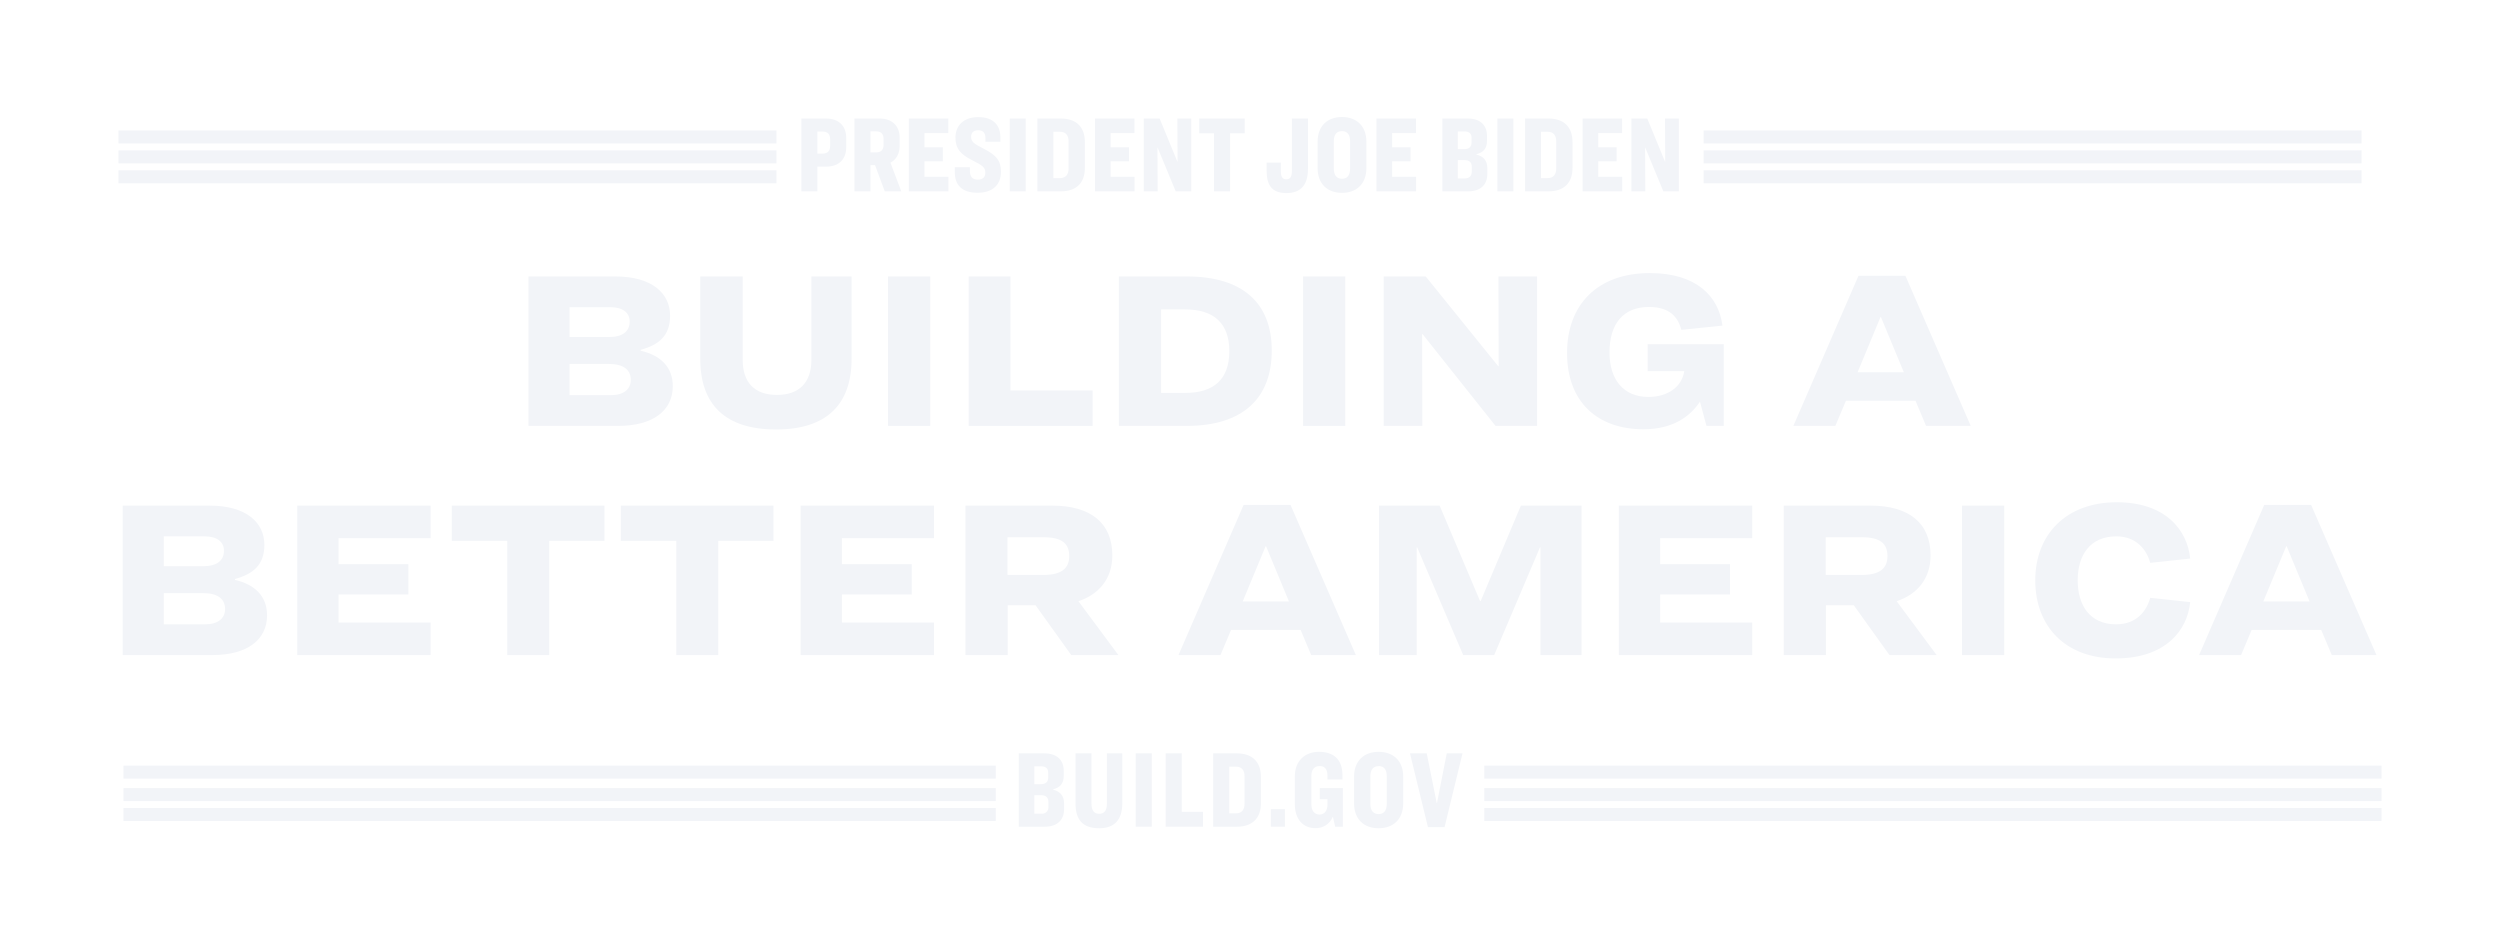 <svg width="862" height="326" viewBox="0 0 862 326" fill="none" xmlns="http://www.w3.org/2000/svg"><g filter="url(#filter0_d_3613_76)"><path d="M182.203 95.319V146.848H213.168C225.011 146.848 231.979 141.664 231.979 133.153C231.979 126.732 227.953 122.553 220.909 120.929V120.619C227.101 118.917 231.049 115.822 231.049 108.859C231.049 101.122 224.779 95.319 212.161 95.319H182.203ZM196.369 105.919H210.458C214.793 105.919 217.115 107.853 217.115 110.87C217.115 114.275 214.639 116.209 209.994 116.209H196.369V105.919ZM196.369 125.493H209.994C214.871 125.493 217.502 127.428 217.502 130.987C217.502 134.159 215.103 136.248 210.613 136.248H196.369V125.493Z" fill="#F2F4F8"/><path d="M241.452 95.319V123.714C241.452 139.498 250.045 148.086 267.617 148.086C285.034 148.086 293.628 139.42 293.628 123.714V95.319H279.77V124.101C279.77 131.915 275.513 136.171 267.926 136.171C260.185 136.171 256.083 131.915 256.083 124.101V95.319H241.452Z" fill="#F2F4F8"/><path d="M306.189 95.319V146.848H320.743V95.319H306.189Z" fill="#F2F4F8"/><path d="M334 95.319V146.848H376.731V134.623H348.399V95.319H334Z" fill="#F2F4F8"/><path d="M385.785 95.319V146.848H409.163C428.438 146.848 438.503 137.409 438.503 120.851C438.503 104.449 428.438 95.319 409.163 95.319H385.785ZM400.339 106.692H408.699C418.452 106.692 423.871 111.412 423.871 121.083C423.871 130.832 418.452 135.474 408.699 135.474H400.339V106.692Z" fill="#F2F4F8"/><path d="M449.294 95.319V146.848H463.847V95.319H449.294Z" fill="#F2F4F8"/><path d="M477.106 95.319V146.848H490.421L490.344 115.203H490.499L515.657 146.848H529.979V95.319H516.664L516.741 126.267H516.587L491.581 95.319H477.106Z" fill="#F2F4F8"/><path d="M586.149 138.492L588.395 146.848H594.356V118.685H568.113V127.969H580.732C579.957 133.231 575.235 136.867 568.345 136.867C559.753 136.867 554.953 130.832 554.953 121.547C554.953 111.644 559.676 105.841 568.577 105.841C575.622 105.841 578.563 109.246 579.725 113.733L593.892 112.263C592.653 102.282 584.989 94.158 568.887 94.158C550.696 94.158 540.322 105.145 540.322 121.702C540.322 138.646 550.851 148.008 566.642 148.008C576.861 148.008 582.744 143.598 586.149 138.492Z" fill="#F2F4F8"/><path d="M664.106 146.848H679.511L656.984 95.087H640.806L618.356 146.848H632.833L636.472 138.183H660.468L664.106 146.848ZM648.392 109.323H648.547L656.443 128.356H640.497L648.392 109.323Z" fill="#F2F4F8"/><path d="M42.311 174.338V225.867H73.275C85.119 225.867 92.086 220.683 92.086 212.173C92.086 205.751 88.061 201.573 81.017 199.948V199.638C87.209 197.936 91.157 194.841 91.157 187.878C91.157 180.141 84.887 174.338 72.269 174.338H42.311ZM56.477 184.938H70.566C74.901 184.938 77.223 186.872 77.223 189.889C77.223 193.294 74.746 195.228 70.102 195.228H56.477V184.938ZM56.477 204.513H70.102C74.978 204.513 77.611 206.447 77.611 210.006C77.611 213.177 75.211 215.266 70.721 215.266H56.477V204.513Z" fill="#F2F4F8"/><path d="M102.486 174.337V225.866H148.468V214.647H116.73V204.976H140.805V194.531H116.73V185.556H148.468V174.337H102.486Z" fill="#F2F4F8"/><path d="M155.774 174.337V186.485H174.895V225.866H189.37V186.485H208.413V174.337H155.774Z" fill="#F2F4F8"/><path d="M214.06 174.338V186.485H233.181V225.867H247.655V186.485H266.699V174.338H214.06Z" fill="#F2F4F8"/><path d="M276.055 174.338V225.867H322.037V214.648H290.3V204.977H314.374V194.532H290.3V185.557H322.037V174.338H276.055Z" fill="#F2F4F8"/><path d="M347.457 208.69H357.056L369.366 225.866H385.621L371.842 207.297C378.81 204.976 383.531 199.638 383.531 191.514C383.531 180.372 376.1 174.337 362.785 174.337H332.905V225.866H347.457V208.69ZM347.38 185.247H359.921C366.037 185.247 368.668 187.336 368.668 191.746C368.668 196.156 365.805 198.245 359.689 198.245H347.38V185.247Z" fill="#F2F4F8"/><path d="M452.096 225.867H467.502L444.975 174.106H428.795L406.346 225.867H420.822L424.461 217.201H448.459L452.096 225.867ZM436.382 188.342H436.536L444.432 207.375H428.486L436.382 188.342Z" fill="#F2F4F8"/><path d="M475.479 174.338V225.867H488.485V188.729H488.64L504.508 225.867H515.192L530.983 188.729H531.138V225.867H545.305V174.338H524.404L510.548 207.22H510.314L496.381 174.338H475.479Z" fill="#F2F4F8"/><path d="M558.184 174.338V225.867H604.166V214.648H572.427V204.977H596.502V194.532H572.427V185.557H604.166V174.338H558.184Z" fill="#F2F4F8"/><path d="M629.586 208.69H639.185L651.492 225.866H667.749L653.971 207.297C660.936 204.976 665.659 199.638 665.659 191.514C665.659 180.372 658.228 174.337 644.913 174.337H615.032V225.866H629.586V208.69ZM629.508 185.247H642.048C648.165 185.247 650.796 187.336 650.796 191.746C650.796 196.156 647.933 198.245 641.816 198.245H629.508V185.247Z" fill="#F2F4F8"/><path d="M676.5 174.338V225.867H691.054V174.338H676.5Z" fill="#F2F4F8"/><path d="M729.857 173.177C712.363 173.177 701.757 184.319 701.757 200.102C701.757 215.964 712.131 227.028 729.471 227.028C746.733 227.028 754.242 217.278 755.17 207.607L741.392 206.137C740.152 210.702 736.669 215.266 729.625 215.266C720.568 215.266 716.388 208.69 716.388 200.102C716.388 191.514 720.568 184.938 729.703 184.938C736.591 184.938 740.152 189.502 741.392 194.067L755.17 192.597C754.242 182.849 746.733 173.177 729.857 173.177Z" fill="#F2F4F8"/><path d="M803.999 225.867H819.404L796.877 174.106H780.699L758.249 225.867H772.726L776.364 217.201H800.361L803.999 225.867ZM788.285 188.342H788.44L796.335 207.375H780.389L788.285 188.342Z" fill="#F2F4F8"/><path d="M351.276 259.75V285.049H360.237C364.422 285.049 366.89 282.846 366.89 279.007V277.033C366.89 274.381 365.555 272.895 363.051 272.249V272.177C365.484 271.533 366.775 270.241 366.775 267.463V265.792C366.775 261.961 364.307 259.759 360.132 259.759L351.276 259.75ZM356.636 264.225H358.955C360.583 264.225 361.423 264.986 361.423 266.472V268.065C361.423 269.621 360.538 270.382 358.876 270.382H356.636V264.225ZM356.636 274.177H358.91C360.619 274.177 361.494 274.974 361.494 276.53V278.131C361.531 278.466 361.492 278.804 361.378 279.12C361.263 279.437 361.079 279.723 360.837 279.957C360.595 280.191 360.302 280.366 359.983 280.471C359.663 280.574 359.323 280.603 358.991 280.555H356.636V274.177Z" fill="#F2F4F8"/><path d="M370.835 259.75V276.999C370.835 282.58 373.233 285.579 379 285.579C384.432 285.579 386.963 282.465 386.963 276.999V259.75H381.654V277.221C381.654 279.342 380.814 280.6 379 280.6C377.187 280.6 376.347 279.342 376.347 277.221V259.75H370.835Z" fill="#F2F4F8"/><path d="M391.591 259.75V285.049H397.139V259.75H391.591Z" fill="#F2F4F8"/><path d="M401.922 259.75V285.049H414.794V279.918H407.469V259.75H401.922Z" fill="#F2F4F8"/><path d="M418.292 259.75V285.049H426.457C431.819 285.049 434.774 282.12 434.774 276.918V267.924C434.774 262.722 431.819 259.759 426.457 259.759L418.292 259.75ZM423.839 264.34H426.122C428.21 264.34 429.121 265.632 429.121 267.685V277.105C429.121 279.114 428.236 280.448 426.122 280.448H423.839V264.34Z" fill="#F2F4F8"/><path d="M438.193 279.006V285.047H443.049V279.006H438.193Z" fill="#F2F4F8"/><path d="M454.777 259.23C449.922 259.23 446.462 262.379 446.462 267.659V277.265C446.462 282.503 449.312 285.545 453.539 285.545C454.83 285.588 456.102 285.232 457.183 284.525C458.262 283.817 459.098 282.791 459.572 281.591L460.37 285.05H463.023V271.72H455.061V275.559H457.714V277.442C457.714 279.646 456.573 280.857 454.945 280.857C453.318 280.857 452.168 279.61 452.168 277.478V267.465C452.168 265.378 453.194 264.131 455.016 264.131C456.839 264.131 457.714 265.263 457.714 267.544V268.757H462.881V267.128C462.793 261.848 459.864 259.23 454.777 259.23Z" fill="#F2F4F8"/><path d="M475.348 259.23C470.296 259.23 466.881 262.343 466.881 267.81V277.001C466.881 282.467 470.296 285.581 475.348 285.581C480.399 285.581 483.823 282.467 483.823 277.001V267.81C483.857 262.343 480.399 259.23 475.348 259.23ZM475.348 264.131C477.116 264.131 478.161 265.263 478.161 267.668V277.16C478.161 279.548 477.099 280.697 475.348 280.697C473.596 280.697 472.498 279.557 472.498 277.16V267.659C472.534 265.263 473.577 264.174 475.348 264.174V264.131Z" fill="#F2F4F8"/><path d="M486.16 259.75L492.353 285.189H498.085L504.277 259.75H498.846L495.467 276.91H495.386L491.937 259.75H486.16Z" fill="#F2F4F8"/><path d="M511.779 266.235H821.144" stroke="#F2F4F8" stroke-width="4.476"/><path d="M511.779 273.965H821.144" stroke="#F2F4F8" stroke-width="4.476"/><path d="M511.779 280.836H821.144" stroke="#F2F4F8" stroke-width="4.476"/><path d="M343.346 266.235H42.574" stroke="#F2F4F8" stroke-width="4.476"/><path d="M343.346 273.965H42.574" stroke="#F2F4F8" stroke-width="4.476"/><path d="M343.346 280.836H42.574" stroke="#F2F4F8" stroke-width="4.476"/><path d="M267.724 47.215H40.856" stroke="#F2F4F8" stroke-width="4.476"/><path d="M267.724 54.086L40.856 54.086" stroke="#F2F4F8" stroke-width="4.476"/><path d="M267.724 60.958H40.856" stroke="#F2F4F8" stroke-width="4.476"/><path d="M587.402 47.215H814.27" stroke="#F2F4F8" stroke-width="4.476"/><path d="M587.402 54.086H814.27" stroke="#F2F4F8" stroke-width="4.476"/><path d="M587.402 60.958H814.27" stroke="#F2F4F8" stroke-width="4.476"/><path d="M276.318 40.871V65.971H281.823V57.454H284.839C289.213 57.454 291.778 54.966 291.778 50.745V47.58C291.778 43.396 289.213 40.871 284.839 40.871H276.318ZM281.823 45.356H283.557C285.442 45.356 286.235 46.336 286.235 48.032V50.293C286.235 51.989 285.442 52.969 283.557 52.969H281.823V45.356Z" fill="#F2F4F8"/><path d="M300.126 56.927H301.709L305.065 65.972H310.759L307.026 56.098C309.024 55.042 310.194 53.007 310.194 50.331V47.467C310.194 43.434 307.63 40.872 303.293 40.872H294.619V65.972H300.126V56.927ZM300.126 45.281H302.011C303.859 45.281 304.649 46.223 304.649 47.957V49.917C304.649 51.613 303.859 52.555 302.011 52.555H300.126V45.281Z" fill="#F2F4F8"/><path d="M313.362 40.872V65.972H327.012V60.959H318.754V55.608H325.089V50.783H318.754V45.884H326.974V40.872H313.362Z" fill="#F2F4F8"/><path d="M337.285 40.381C332.119 40.381 329.441 43.434 329.441 47.429C329.441 51.311 331.251 53.233 335.173 55.23C338.944 57.115 339.736 57.755 339.736 59.565C339.736 61.035 338.906 61.939 337.134 61.939C335.211 61.939 334.418 60.808 334.418 58.924V57.642H329.216V59.414C329.216 63.522 331.402 66.462 337.058 66.462C342.338 66.462 345.128 63.672 345.128 59.225C345.128 55.306 343.431 53.497 339.32 51.349C335.776 49.577 334.834 48.861 334.834 47.165C334.834 45.846 335.587 44.904 337.285 44.904C339.095 44.904 339.774 45.997 339.774 47.58V48.861H344.938V47.429C344.938 43.321 342.677 40.381 337.285 40.381Z" fill="#F2F4F8"/><path d="M348.164 40.871V65.971H353.669V40.871H348.164Z" fill="#F2F4F8"/><path d="M357.697 40.871V65.971H365.804C371.122 65.971 374.063 63.069 374.063 57.906V48.974C374.063 43.811 371.122 40.871 365.804 40.871H357.697ZM363.202 45.431H365.466C367.539 45.431 368.444 46.713 368.444 48.748V58.095C368.444 60.092 367.539 61.411 365.466 61.411H363.202V45.431Z" fill="#F2F4F8"/><path d="M377.547 40.872V65.972H391.197V60.959H382.939V55.608H389.274V50.783H382.939V45.884H391.159V40.872H377.547Z" fill="#F2F4F8"/><path d="M394.376 40.872V65.972H399.164L399.089 50.934H399.164L405.386 65.972H410.741V40.872H405.951L406.027 55.721H405.951L399.843 40.872H394.376Z" fill="#F2F4F8"/><path d="M413.496 40.871V45.959H418.586V65.971H424.129V45.959H429.182V40.871H413.496Z" fill="#F2F4F8"/><path d="M445.443 40.871V58.999C445.443 61.034 444.764 61.826 443.558 61.826C442.276 61.826 441.635 61.072 441.635 59.074V56.059H436.733V58.811C436.733 63.898 438.543 66.574 443.596 66.574C448.497 66.574 450.986 63.748 450.986 58.245V40.871H445.443Z" fill="#F2F4F8"/><path d="M462.723 40.344C457.71 40.344 454.315 43.434 454.315 48.861V57.982C454.315 63.409 457.71 66.499 462.723 66.499C467.702 66.499 471.133 63.409 471.133 57.982V48.861C471.133 43.434 467.702 40.344 462.723 40.344ZM462.723 45.206C464.459 45.206 465.514 46.336 465.514 48.711V58.133C465.514 60.507 464.459 61.638 462.723 61.638C460.951 61.638 459.896 60.507 459.896 58.133V48.711C459.896 46.336 460.951 45.206 462.723 45.206Z" fill="#F2F4F8"/><path d="M474.614 40.872V65.972H488.264V60.959H480.005V55.608H486.34V50.783H480.005V45.884H488.226V40.872H474.614Z" fill="#F2F4F8"/><path d="M497.333 40.871V65.971H506.231C510.38 65.971 512.831 63.785 512.831 59.979V58.019C512.831 55.343 511.511 53.911 509.022 53.27V53.195C511.435 52.554 512.718 51.273 512.718 48.522V46.864C512.718 43.057 510.267 40.871 506.118 40.871H497.333ZM502.649 45.318H504.949C506.571 45.318 507.4 46.072 507.4 47.542V49.125C507.4 50.67 506.496 51.424 504.873 51.424H502.649V45.318ZM502.649 55.193H504.911C506.609 55.193 507.476 55.984 507.476 57.529V59.112C507.476 60.657 506.647 61.524 504.987 61.524H502.649V55.193Z" fill="#F2F4F8"/><path d="M516.3 40.872V65.972H521.805V40.872H516.3Z" fill="#F2F4F8"/><path d="M525.836 40.871V65.971H533.943C539.259 65.971 542.201 63.069 542.201 57.906V48.974C542.201 43.811 539.259 40.871 533.943 40.871H525.836ZM531.341 45.431H533.603C535.677 45.431 536.583 46.713 536.583 48.748V58.095C536.583 60.092 535.677 61.411 533.603 61.411H531.341V45.431Z" fill="#F2F4F8"/><path d="M545.683 40.872V65.972H559.333V60.959H551.074V55.608H557.409V50.783H551.074V45.884H559.295V40.872H545.683Z" fill="#F2F4F8"/><path d="M562.512 40.871V65.971H567.3L567.225 50.934H567.3L573.522 65.971H578.876V40.871H574.088L574.163 55.72H574.088L567.979 40.871H562.512Z" fill="#F2F4F8"/></g><defs><filter id="filter0_d_3613_76" x="0.856" y="0.344" width="860.288" height="325.237" filterUnits="userSpaceOnUse" color-interpolation-filters="sRGB"><feFlood flood-opacity="0" result="BackgroundImageFix"/><feColorMatrix in="SourceAlpha" type="matrix" values="0 0 0 0 0 0 0 0 0 0 0 0 0 0 0 0 0 0 127 0" result="hardAlpha"/><feOffset/><feGaussianBlur stdDeviation="20"/><feComposite in2="hardAlpha" operator="out"/><feColorMatrix type="matrix" values="0 0 0 0 0 0 0 0 0 0 0 0 0 0 0 0 0 0 0.5 0"/><feBlend mode="normal" in2="BackgroundImageFix" result="effect1_dropShadow_3613_76"/><feBlend mode="normal" in="SourceGraphic" in2="effect1_dropShadow_3613_76" result="shape"/></filter></defs></svg>